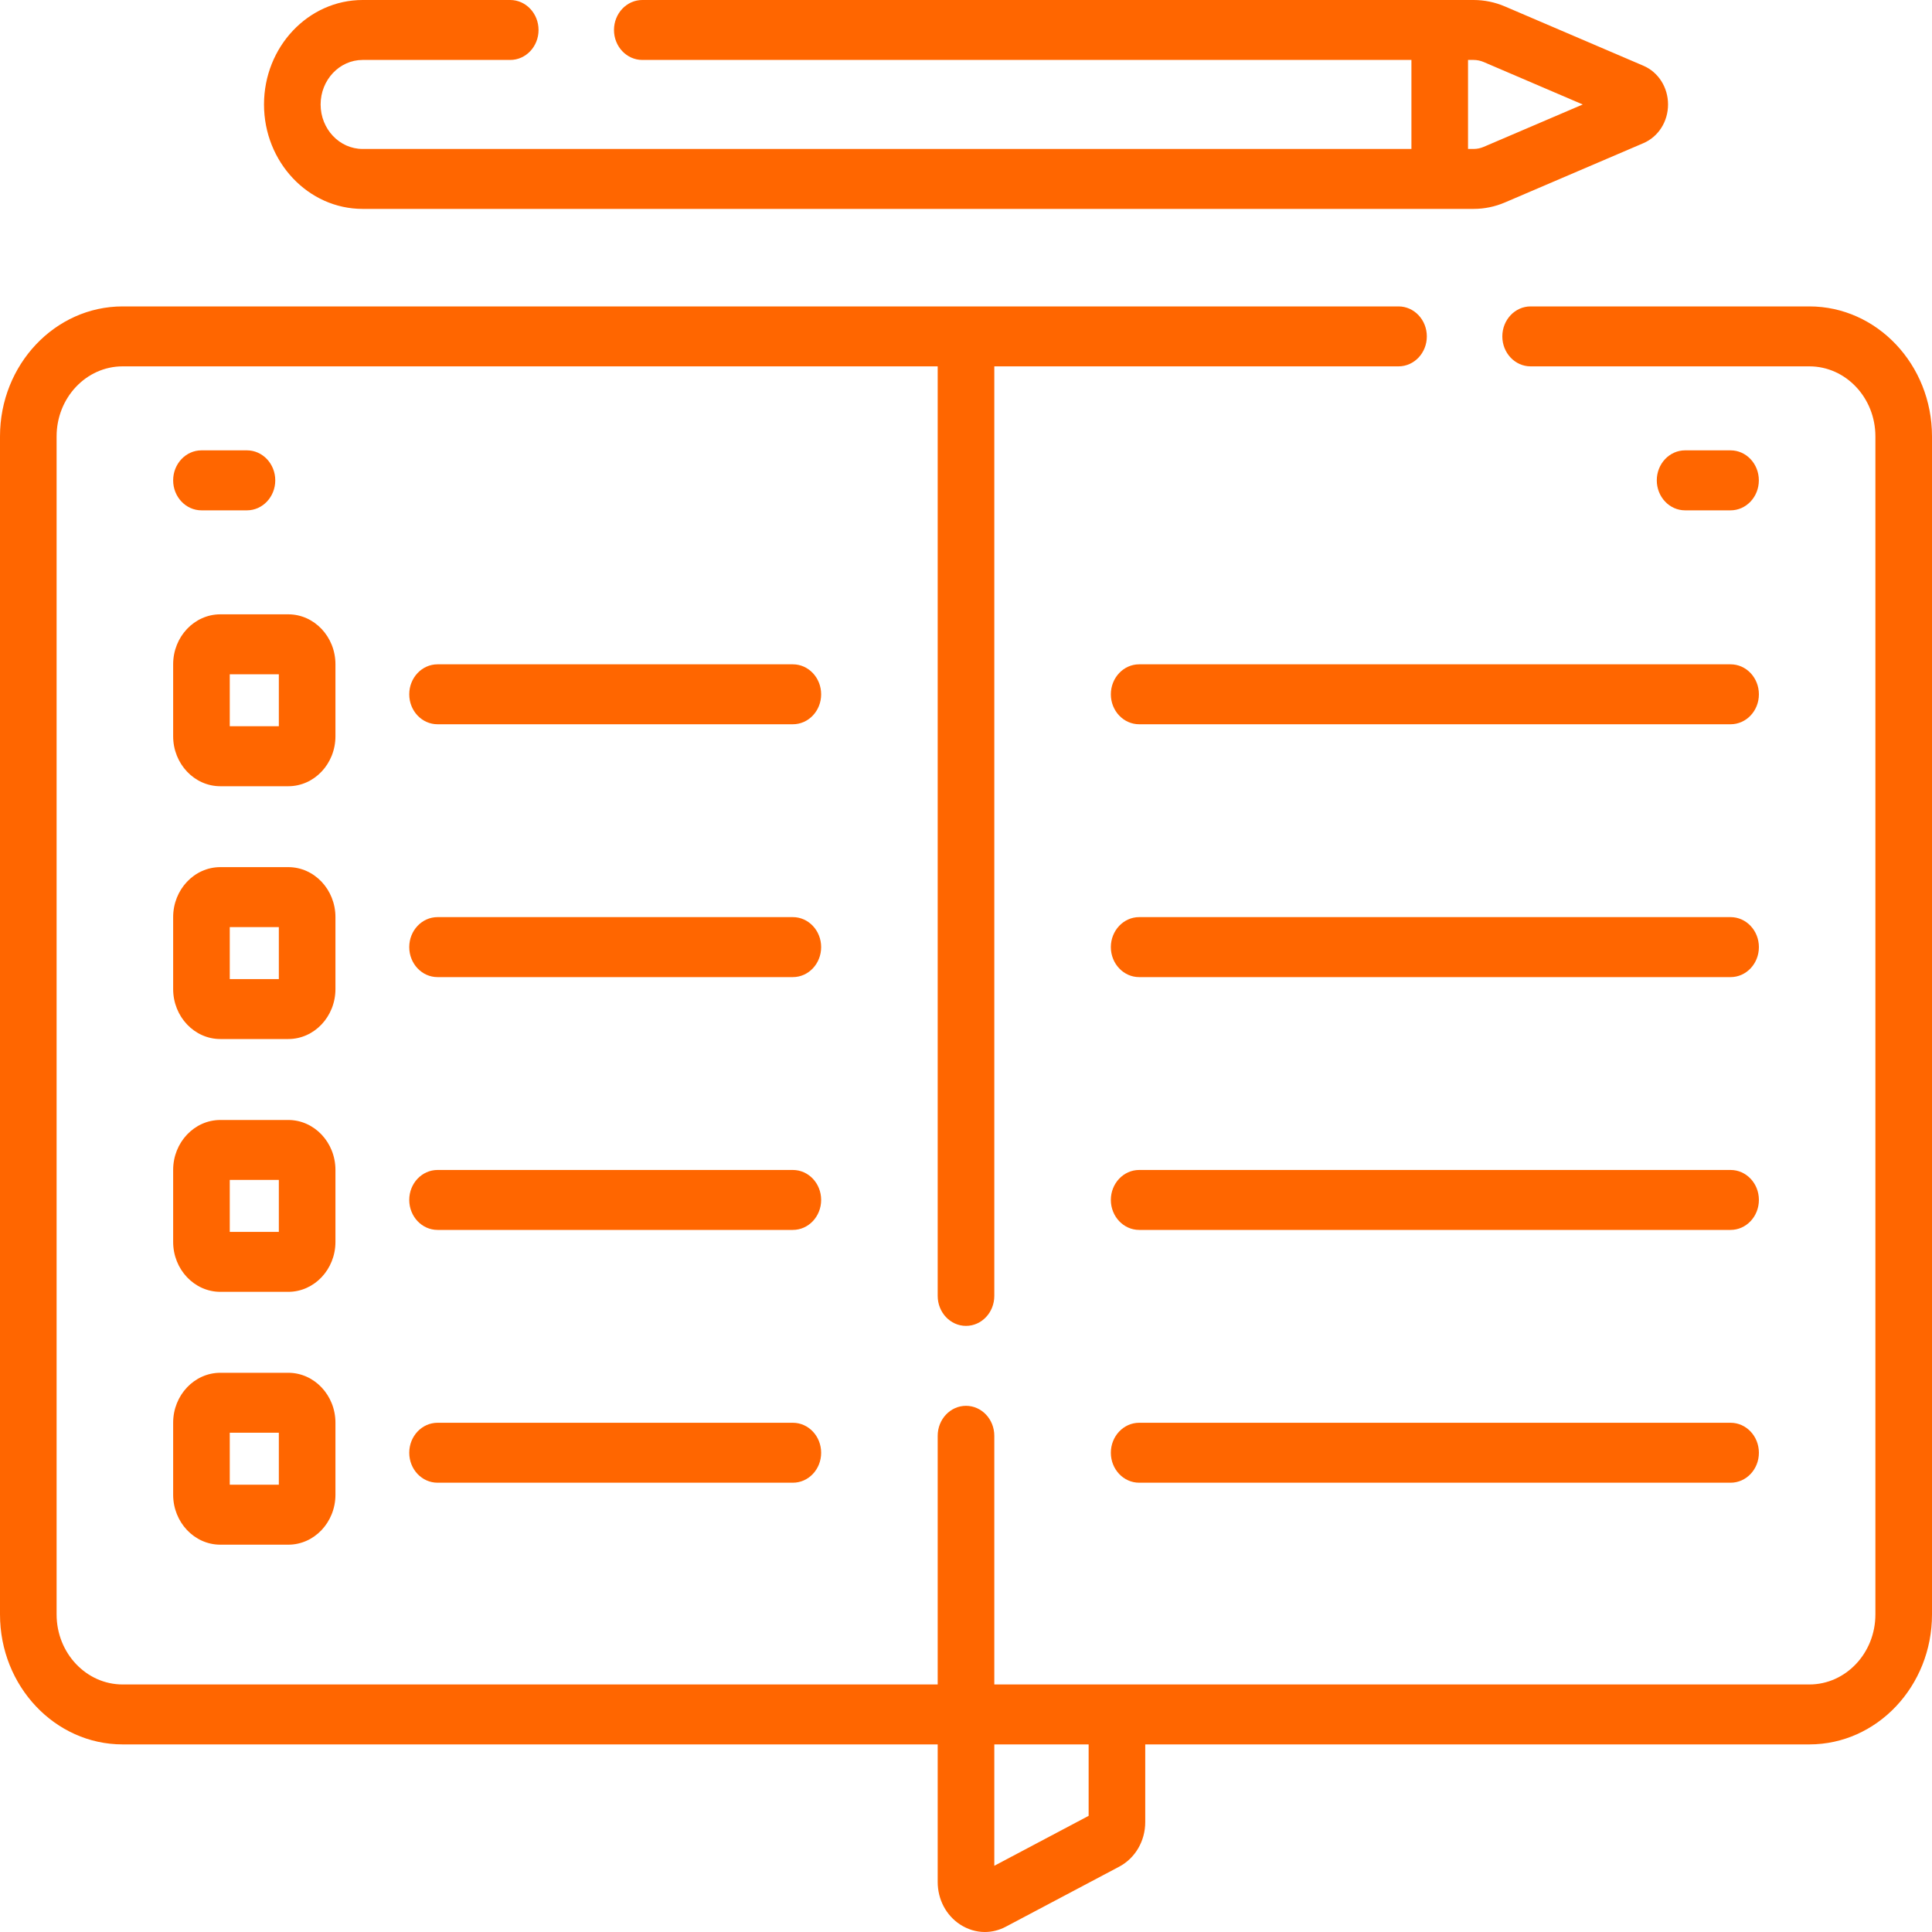 <svg width="40" height="40" viewBox="0 0 40 40" fill="none" xmlns="http://www.w3.org/2000/svg">
<path d="M22.999 14.375C22.999 14.718 23.262 14.995 23.585 14.995H35.83C36.154 14.995 36.416 14.718 36.416 14.375C36.416 14.032 36.154 13.754 35.83 13.754H23.585C23.262 13.754 22.999 14.032 22.999 14.375Z" fill="#FF6600"/>
<path d="M35.83 18.988H23.585C23.262 18.988 22.999 19.266 22.999 19.609C22.999 19.952 23.262 20.23 23.585 20.23H35.83C36.154 20.23 36.416 19.952 36.416 19.609C36.416 19.266 36.154 18.988 35.83 18.988Z" fill="#FF6600"/>
<path d="M35.83 24.223H23.585C23.262 24.223 22.999 24.5 22.999 24.843C22.999 25.186 23.262 25.464 23.585 25.464H35.83C36.154 25.464 36.416 25.186 36.416 24.843C36.416 24.5 36.154 24.223 35.83 24.223Z" fill="#FF6600"/>
<path d="M35.83 29.457H23.585C23.262 29.457 22.999 29.735 22.999 30.078C22.999 30.421 23.262 30.698 23.585 30.698H35.83C36.154 30.698 36.416 30.421 36.416 30.078C36.416 29.735 36.154 29.457 35.83 29.457Z" fill="#FF6600"/>
<path d="M16.415 13.754H9.059C8.735 13.754 8.473 14.032 8.473 14.375C8.473 14.718 8.735 14.995 9.059 14.995H16.415C16.739 14.995 17.001 14.718 17.001 14.375C17.001 14.032 16.739 13.754 16.415 13.754Z" fill="#FF6600"/>
<path d="M16.415 18.988H9.059C8.735 18.988 8.473 19.266 8.473 19.609C8.473 19.952 8.735 20.23 9.059 20.23H16.415C16.739 20.23 17.001 19.952 17.001 19.609C17.001 19.266 16.739 18.988 16.415 18.988Z" fill="#FF6600"/>
<path d="M16.415 24.223H9.059C8.735 24.223 8.473 24.5 8.473 24.843C8.473 25.186 8.735 25.464 9.059 25.464H16.415C16.739 25.464 17.001 25.186 17.001 24.843C17.001 24.5 16.739 24.223 16.415 24.223Z" fill="#FF6600"/>
<path d="M16.415 29.457H9.059C8.735 29.457 8.473 29.735 8.473 30.078C8.473 30.421 8.735 30.698 9.059 30.698H16.415C16.739 30.698 17.001 30.421 17.001 30.078C17.001 29.735 16.739 29.457 16.415 29.457Z" fill="#FF6600"/>
<path d="M35.829 10.566C36.153 10.566 36.415 10.288 36.415 9.945C36.415 9.602 36.153 9.324 35.829 9.324H34.888C34.564 9.324 34.302 9.602 34.302 9.945C34.302 10.288 34.564 10.566 34.888 10.566H35.829Z" fill="#FF6600"/>
<path d="M5.113 10.566C5.436 10.566 5.699 10.288 5.699 9.945C5.699 9.602 5.436 9.324 5.113 9.324H4.171C3.848 9.324 3.585 9.602 3.585 9.945C3.585 10.288 3.848 10.566 4.171 10.566H5.113Z" fill="#FF6600"/>
<path d="M6.945 13.753C6.945 13.183 6.507 12.719 5.968 12.719H4.562C4.023 12.719 3.585 13.183 3.585 13.753V15.243C3.585 15.814 4.023 16.278 4.562 16.278H5.968C6.507 16.278 6.945 15.814 6.945 15.243V13.753ZM5.773 15.036H4.757V13.96H5.773V15.036Z" fill="#FF6600"/>
<path d="M6.945 18.988C6.945 18.417 6.507 17.953 5.968 17.953H4.562C4.023 17.953 3.585 18.417 3.585 18.988V20.477C3.585 21.048 4.023 21.512 4.562 21.512H5.968C6.507 21.512 6.945 21.048 6.945 20.477V18.988ZM5.773 20.271H4.757V19.195H5.773V20.271Z" fill="#FF6600"/>
<path d="M6.945 24.222C6.945 23.652 6.507 23.188 5.968 23.188H4.562C4.023 23.188 3.585 23.652 3.585 24.222V25.712C3.585 26.282 4.023 26.746 4.562 26.746H5.968C6.507 26.746 6.945 26.282 6.945 25.712V24.222ZM5.773 25.505H4.757V24.429H5.773V25.505Z" fill="#FF6600"/>
<path d="M5.968 28.422H4.562C4.023 28.422 3.585 28.886 3.585 29.456V30.946C3.585 31.517 4.023 31.981 4.562 31.981H5.968C6.507 31.981 6.945 31.517 6.945 30.946V29.456C6.945 28.886 6.506 28.422 5.968 28.422ZM5.773 30.739H4.757V29.663H5.773V30.739Z" fill="#FF6600"/>
<path d="M7.508 4.325H30.509C30.732 4.325 30.951 4.28 31.159 4.191L34.025 2.964C34.335 2.831 34.535 2.517 34.535 2.163C34.535 1.809 34.335 1.494 34.025 1.361L31.159 0.134C30.951 0.045 30.733 0 30.508 0H13.298C12.975 0 12.712 0.278 12.712 0.621C12.712 0.964 12.975 1.241 13.298 1.241H29.222V3.084H7.508C7.028 3.084 6.638 2.671 6.638 2.163C6.638 1.655 7.028 1.241 7.508 1.241H10.564C10.887 1.241 11.15 0.964 11.15 0.621C11.15 0.278 10.887 0 10.564 0H7.508C6.382 0 5.466 0.97 5.466 2.163C5.466 3.355 6.382 4.325 7.508 4.325ZM30.394 1.241H30.509C30.581 1.241 30.652 1.256 30.72 1.285L32.769 2.163L30.72 3.04C30.652 3.069 30.581 3.084 30.509 3.084H30.394V1.241Z" fill="#FF6600"/>
<path d="M37.461 6.344H31.689C31.366 6.344 31.104 6.622 31.104 6.965C31.104 7.307 31.366 7.585 31.689 7.585H37.461C38.215 7.585 38.828 8.235 38.828 9.034V33.426C38.828 34.225 38.215 34.875 37.461 34.875H20.586V29.727C20.586 29.384 20.324 29.106 20 29.106C19.676 29.106 19.414 29.384 19.414 29.727V34.875H2.539C1.785 34.875 1.172 34.225 1.172 33.426V9.034C1.172 8.235 1.785 7.585 2.539 7.585H19.414V26.83C19.414 27.173 19.676 27.451 20 27.451C20.324 27.451 20.586 27.173 20.586 26.83V7.585H28.955C29.279 7.585 29.541 7.307 29.541 6.965C29.541 6.622 29.279 6.344 28.955 6.344H2.539C1.139 6.344 0 7.55 0 9.034V33.426C0 34.91 1.139 36.116 2.539 36.116H19.414V38.964C19.414 39.325 19.587 39.654 19.877 39.844C20.035 39.947 20.212 40 20.39 40C20.539 40 20.688 39.963 20.827 39.889L23.171 38.648C23.504 38.471 23.711 38.117 23.711 37.723V36.116H37.461C38.861 36.116 40 34.91 40 33.426V9.034C40 7.55 38.861 6.344 37.461 6.344ZM22.539 37.595L20.586 38.629V36.116H22.539V37.595Z" fill="#FF6600"/>
</svg>
